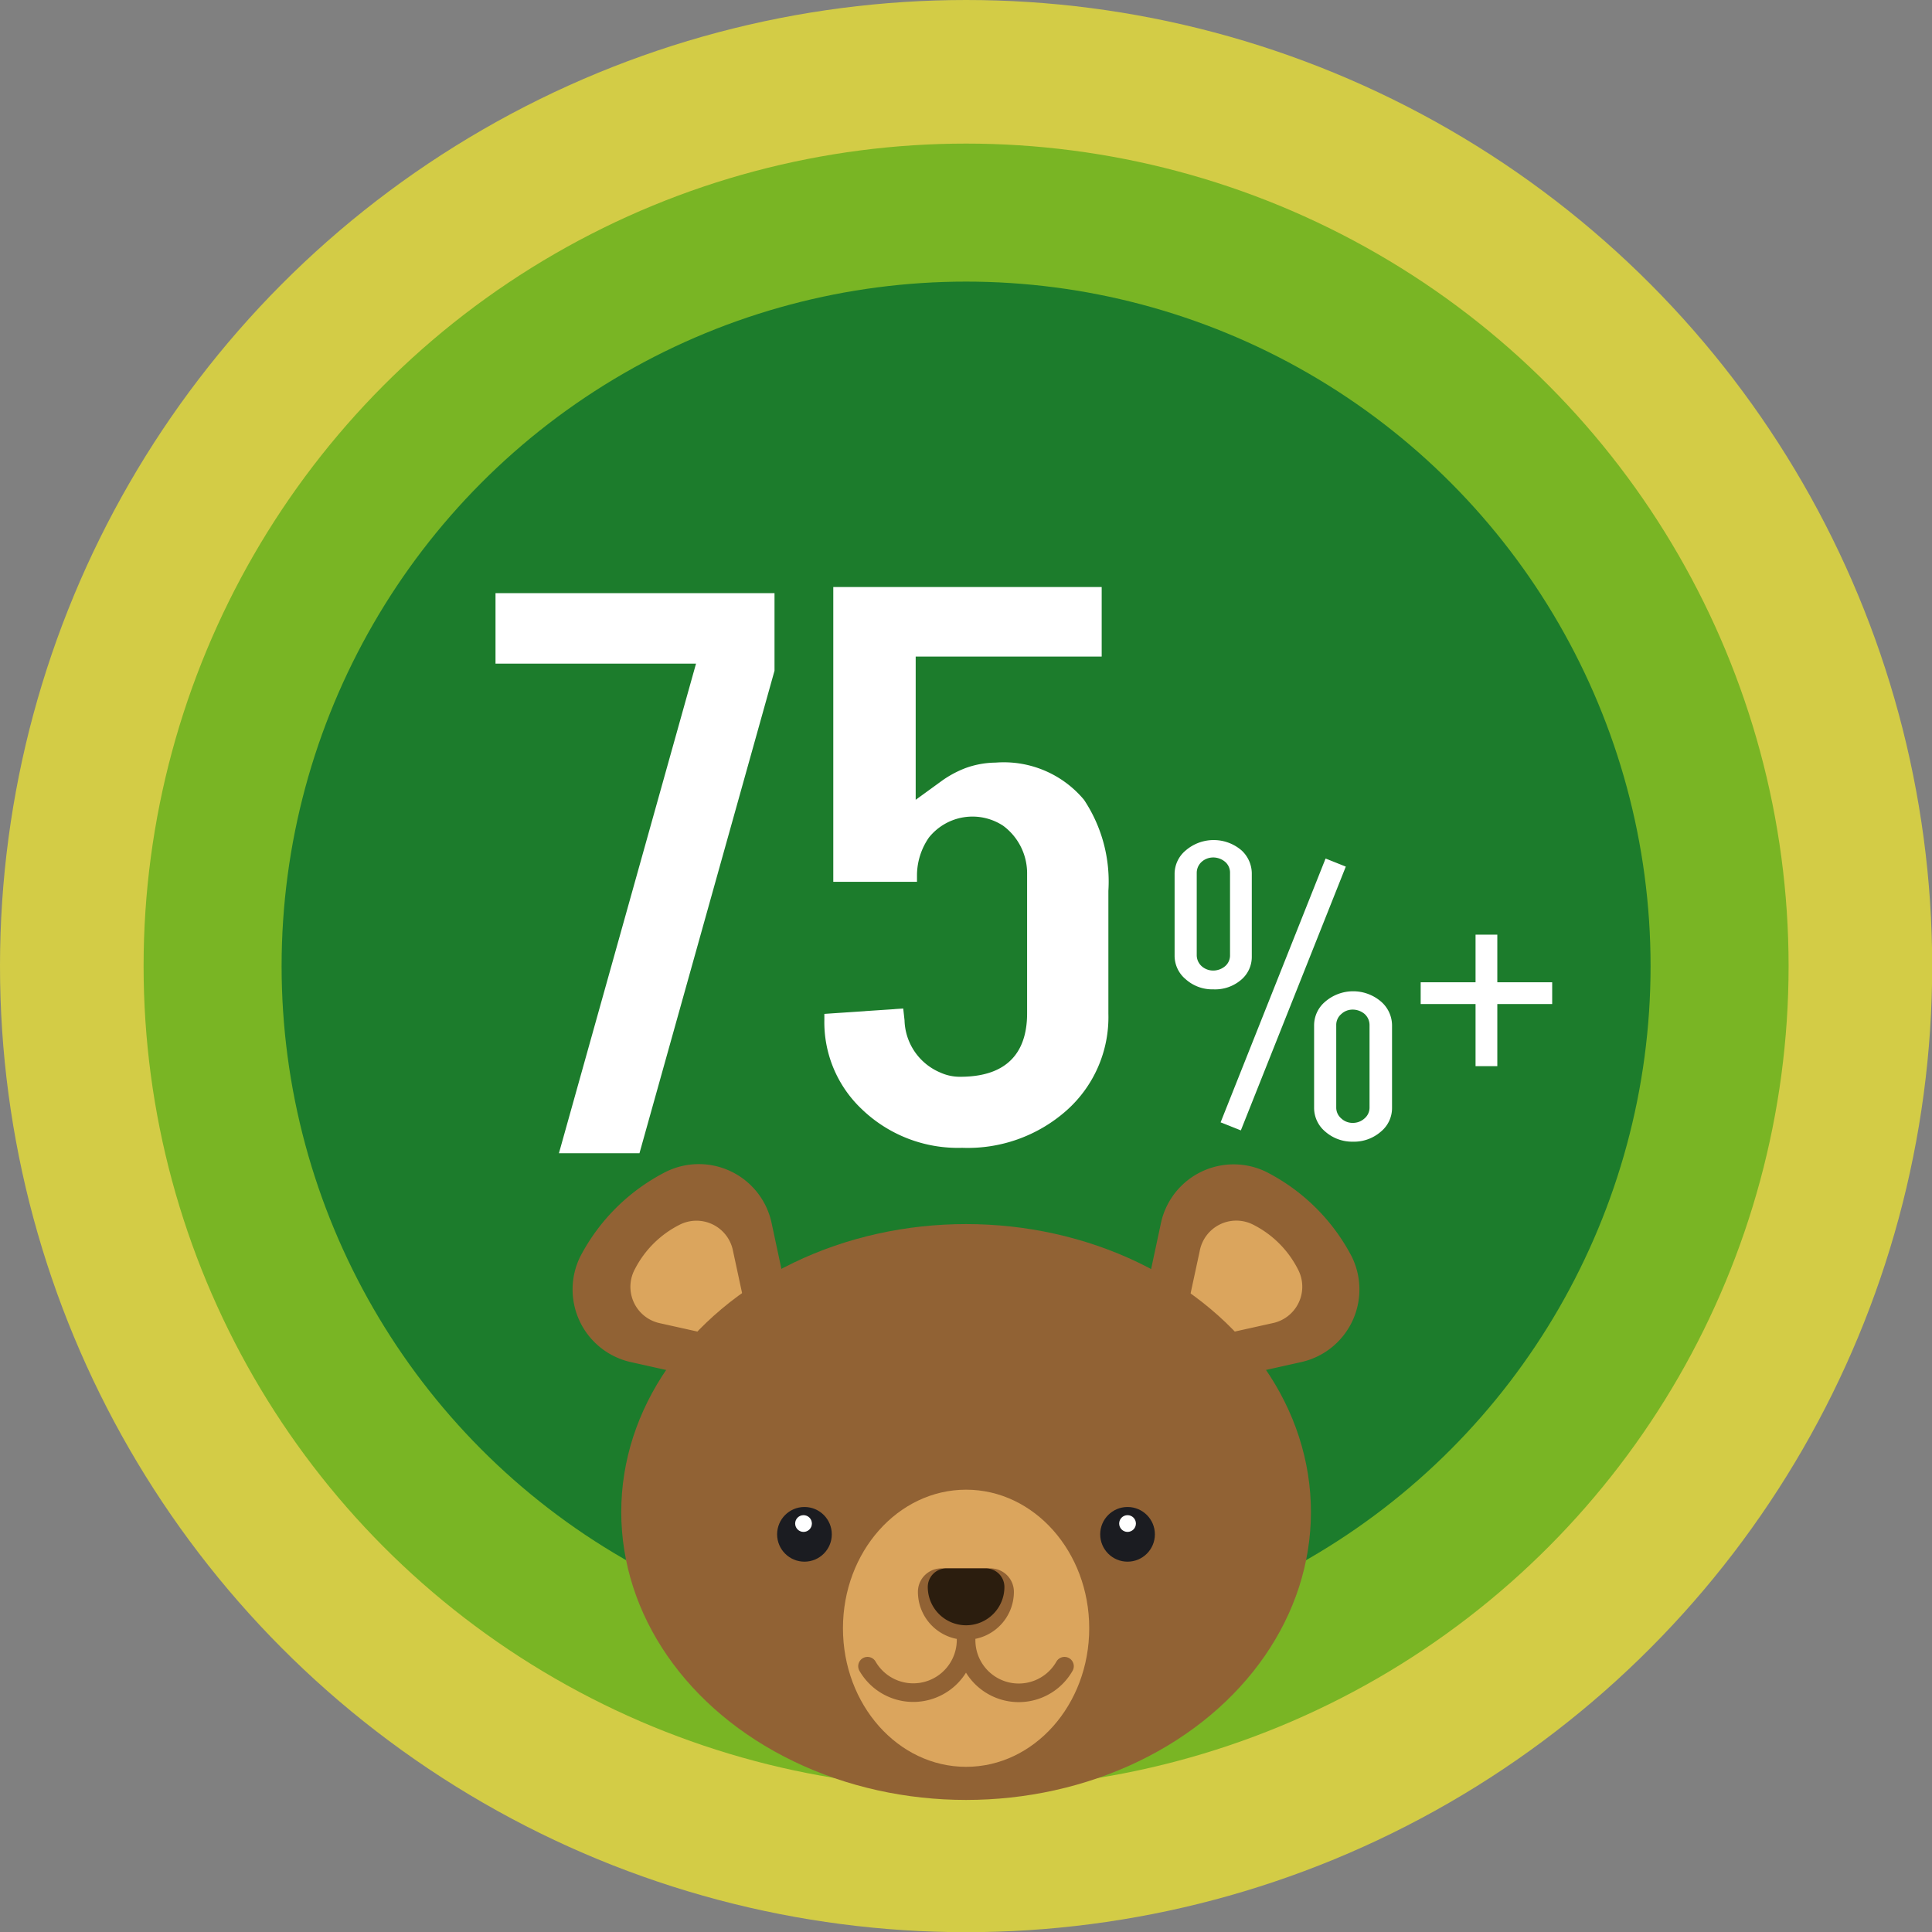 <svg xmlns="http://www.w3.org/2000/svg" viewBox="0 0 103.87 103.87"><rect x="0" y="0" width="103.87" height="103.87" fill="#808080" stroke="none"/><defs><style>.cls-1{fill:#d3cc46;}.cls-2{fill:#79b524;}.cls-3{fill:#1c7c2c;}.cls-4{fill:#fff;}.cls-5{fill:#916234;}.cls-6{fill:#dba55d;}.cls-7{fill:none;stroke:#916234;stroke-linecap:round;stroke-linejoin:round;}.cls-8{fill:#1b1c21;}.cls-9{fill:#2b1d0e;}</style></defs><g id="Layer_2" data-name="Layer 2"><g id="Layer_2-2" data-name="Layer 2"><circle class="cls-1" cx="51.94" cy="51.94" r="51.94"/><circle class="cls-2" cx="51.94" cy="51.94" r="44.22"/><circle class="cls-3" cx="51.94" cy="51.94" r="36.8"/><path class="cls-4" d="M65.23,53.19a2.14,2.14,0,0,1-1.48-.54,1.64,1.64,0,0,1-.6-1.27V47a1.64,1.64,0,0,1,.6-1.28,2.3,2.3,0,0,1,3,0A1.7,1.7,0,0,1,67.3,47v4.43a1.61,1.61,0,0,1-.6,1.27A2.15,2.15,0,0,1,65.23,53.19Zm0-7.09a.93.93,0,0,0-.62.23.8.8,0,0,0-.27.59v4.44a.8.8,0,0,0,.27.59.93.93,0,0,0,.62.23,1,1,0,0,0,.63-.23.76.76,0,0,0,.27-.59V46.92a.76.76,0,0,0-.27-.59A1,1,0,0,0,65.18,46.1Z"/><rect class="cls-4" x="68.36" y="45.78" width="1.17" height="15.25" transform="matrix(0.93, 0.37, -0.37, 0.93, 24.63, -21.71)"/><path class="cls-4" d="M72.73,61.38a2.19,2.19,0,0,1-1.49-.55,1.66,1.66,0,0,1-.59-1.27V55.13a1.66,1.66,0,0,1,.6-1.28,2.3,2.3,0,0,1,3,0,1.7,1.7,0,0,1,.59,1.28v4.43a1.64,1.64,0,0,1-.6,1.28A2.2,2.2,0,0,1,72.73,61.38Zm0-7.1a.88.88,0,0,0-.62.24.76.76,0,0,0-.27.59v4.43a.76.76,0,0,0,.27.59.88.88,0,0,0,.62.24.92.92,0,0,0,.63-.24.76.76,0,0,0,.27-.59V55.11a.8.8,0,0,0-.27-.6A1,1,0,0,0,72.68,54.28Z"/><rect class="cls-4" x="79.33" y="50.25" width="1.17" height="7.07"/><rect class="cls-4" x="79.33" y="49.87" width="1.17" height="7.07" transform="translate(133.32 -26.52) rotate(90)"/><polygon class="cls-4" points="30.05 62 37.42 35.68 26.64 35.68 26.64 31.89 41.64 31.89 41.64 36.06 34.38 62 30.05 62"/><path class="cls-4" d="M51.73,61.71a7.45,7.45,0,0,1-5.41-2.09,6.43,6.43,0,0,1-2-4.8v-.31l4.24-.29.07.63a3.14,3.14,0,0,0,1.94,2.82,2.52,2.52,0,0,0,1.06.22c3,0,3.59-1.85,3.59-3.41V47a3.18,3.18,0,0,0-1.28-2.6,3,3,0,0,0-4,.63,3.59,3.59,0,0,0-.64,2v.38H44.8V31.56H59.23V35.3h-10V43l1.46-1.06a5.71,5.71,0,0,1,1.23-.65A4.88,4.88,0,0,1,53.53,41a5.62,5.62,0,0,1,4.75,2,7.93,7.93,0,0,1,1.31,4.89v6.61a6.71,6.71,0,0,1-2.27,5.22A8,8,0,0,1,51.73,61.71Z"/><path class="cls-5" d="M70,73.22l-6.68,1.49A2,2,0,0,1,61,72.37l1.43-6.68A4,4,0,0,1,68.07,63a10.64,10.64,0,0,1,4.6,4.55A4,4,0,0,1,70,73.22Z"/><path class="cls-6" d="M68.4,71.14l-2.74.61A1.46,1.46,0,0,1,63.91,70l.59-2.74a2,2,0,0,1,2.89-1.41,5.45,5.45,0,0,1,2.38,2.37A2,2,0,0,1,68.4,71.14Z"/><path class="cls-5" d="M33.87,73.22l6.67,1.49a2,2,0,0,0,2.36-2.34l-1.43-6.68A4,4,0,0,0,35.8,63a10.64,10.64,0,0,0-4.6,4.55A4,4,0,0,0,33.87,73.22Z"/><path class="cls-6" d="M35.48,71.14l2.74.61A1.46,1.46,0,0,0,40,70l-.59-2.74a2,2,0,0,0-2.88-1.41,5.47,5.47,0,0,0-2.39,2.37A2,2,0,0,0,35.48,71.14Z"/><ellipse class="cls-5" cx="51.94" cy="81.29" rx="18.54" ry="15.48"/><ellipse class="cls-6" cx="51.94" cy="87.54" rx="6.62" ry="7.45"/><path class="cls-7" d="M57.23,89.58a2.83,2.83,0,0,1-5.29-1.42,2.84,2.84,0,0,1-5.3,1.42"/><path class="cls-5" d="M50.62,84.32h2.63a1.26,1.26,0,0,1,1.26,1.26v0a2.58,2.58,0,0,1-2.58,2.58h0a2.58,2.58,0,0,1-2.58-2.58v0a1.26,1.26,0,0,1,1.26-1.26Z"/><circle class="cls-8" cx="43.25" cy="82.49" r="1.47"/><circle class="cls-8" cx="60.62" cy="82.49" r="1.47"/><path class="cls-9" d="M50.88,84.32H53a1,1,0,0,1,1,1v0a2.06,2.06,0,0,1-2.06,2.06h0a2.06,2.06,0,0,1-2.06-2.06v0a1,1,0,0,1,1-1Z"/><circle class="cls-4" cx="43.2" cy="81.91" r="0.45"/><circle class="cls-4" cx="60.62" cy="81.91" r="0.45"/></g></g></svg>